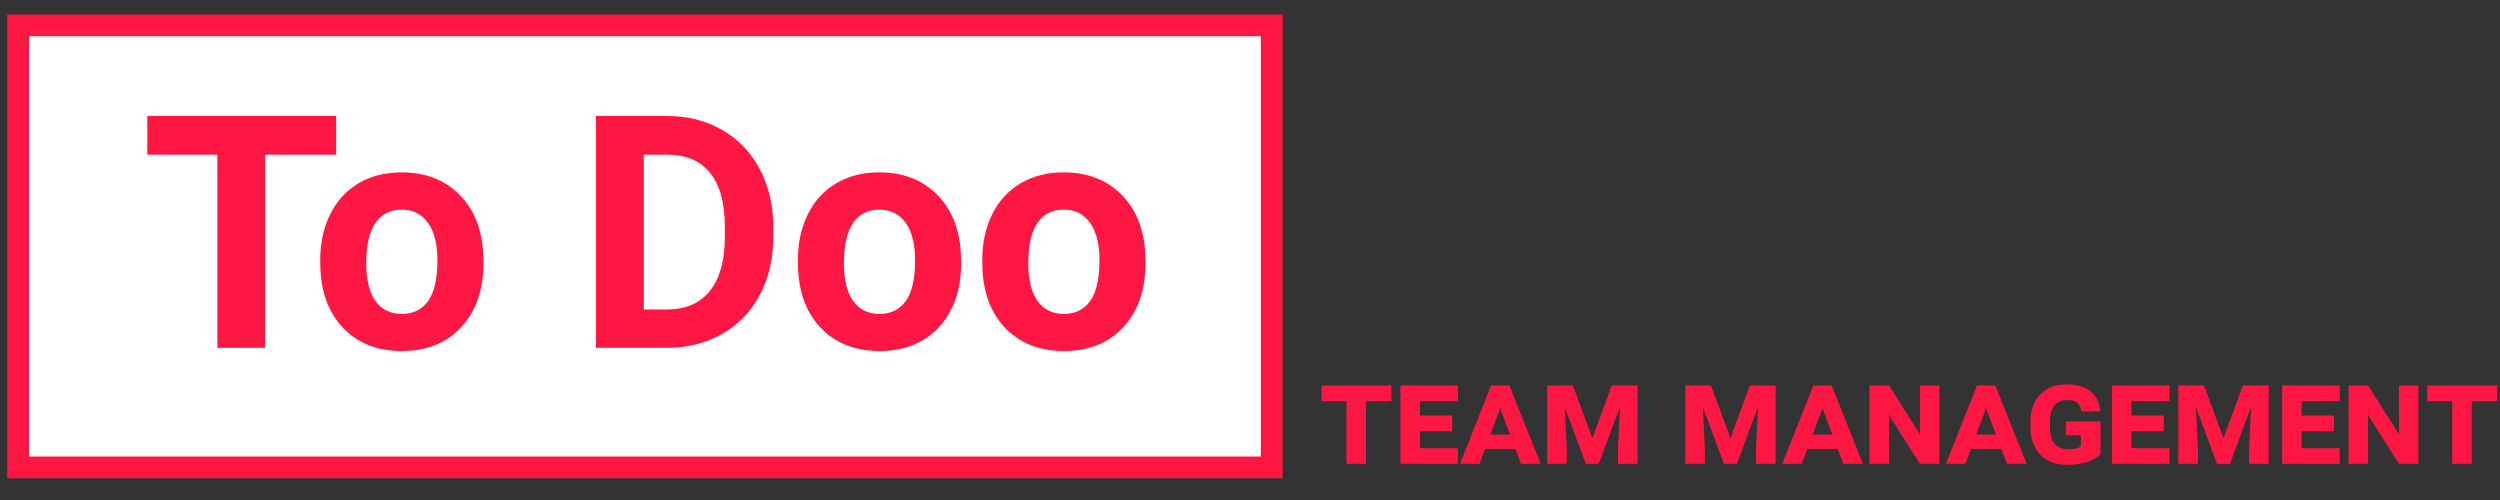 <svg width="345" height="69" viewBox="0 0 345 69" fill="none" xmlns="http://www.w3.org/2000/svg">
<rect x="0" y="0" width="345" height="69" fill="#333333" stroke="none"/>
<g clip-path="url(#clip0)">
<rect x="2.5" y="3.5" width="173" height="61" fill="white" stroke="#FF1744" stroke-width="3"/>
<path d="M192.009 55.363H188.502V64H185.812V55.363H182.37V53.192H192.009V55.363ZM200.405 59.501H195.942V61.848H201.193V64H193.252V53.192H201.203V55.363H195.942V57.339H200.405V59.501ZM209.125 61.94H204.941L204.181 64H201.49L205.767 53.192H208.291L212.604 64H209.896L209.125 61.94ZM205.665 59.974H208.383L207.02 56.318L205.665 59.974ZM217.048 53.192L219.748 60.475L222.429 53.192H225.982V64H223.283V61.81L223.561 56.133L220.639 64H218.848L215.935 56.161L216.213 61.81V64H213.514V53.192H217.048ZM236.104 53.192L238.804 60.475L241.485 53.192H245.038V64H242.338V61.81L242.617 56.133L239.694 64H237.904L234.991 56.161L235.269 61.81V64H232.569V53.192H236.104ZM253.601 61.94H249.417L248.656 64H245.966L250.243 53.192H252.766L257.08 64H254.371L253.601 61.94ZM250.141 59.974H252.859L251.495 56.318L250.141 59.974ZM267.628 64H264.947L260.68 57.265V64H257.989V53.192H260.68L264.947 59.937V53.192H267.628V64ZM276.182 61.94H271.998L271.237 64H268.547L272.824 53.192H275.347L279.661 64H276.952L276.182 61.94ZM272.722 59.974H275.44L274.076 56.318L272.722 59.974ZM289.866 62.692C289.446 63.131 288.83 63.484 288.02 63.749C287.216 64.016 286.307 64.148 285.292 64.148C283.746 64.148 282.519 63.697 281.609 62.794C280.7 61.885 280.23 60.635 280.199 59.046V58.322C280.199 56.69 280.645 55.403 281.535 54.463C282.426 53.517 283.626 53.044 285.135 53.044C286.557 53.044 287.664 53.356 288.456 53.98C289.248 54.605 289.715 55.542 289.857 56.791H287.269C287.182 56.266 286.984 55.87 286.675 55.604C286.372 55.338 285.889 55.205 285.228 55.205C284.485 55.205 283.91 55.462 283.502 55.975C283.1 56.488 282.896 57.249 282.89 58.257V58.888C282.89 59.946 283.103 60.728 283.53 61.235C283.957 61.742 284.603 61.996 285.469 61.996C286.248 61.996 286.814 61.866 287.167 61.606V60.066H285.088V58.165H289.866V62.692ZM298.596 59.501H294.134V61.848H299.385V64H291.443V53.192H299.394V55.363H294.134V57.339H298.596V59.501ZM304.144 53.192L306.844 60.475L309.525 53.192H313.078V64H310.378V61.81L310.657 56.133L307.734 64H305.944L303.031 56.161L303.309 61.81V64H300.609V53.192H304.144ZM322.086 59.501H317.624V61.848H322.875V64H314.934V53.192H322.884V55.363H317.624V57.339H322.086V59.501ZM333.739 64H331.058L326.79 57.265V64H324.1V53.192H326.79L331.058 59.937V53.192H333.739V64ZM344.603 55.363H341.096V64H338.405V55.363H334.963V53.192H344.603V55.363Z" fill="#FF1744"/>
<path d="M46.39 21.347H36.59V48H29.998V21.347H20.33V16.008H46.39V21.347ZM44.192 35.893C44.192 33.535 44.647 31.433 45.555 29.587C46.463 27.741 47.767 26.313 49.466 25.302C51.18 24.291 53.165 23.786 55.42 23.786C58.628 23.786 61.243 24.768 63.265 26.73C65.301 28.693 66.436 31.359 66.67 34.728L66.714 36.355C66.714 40.002 65.696 42.932 63.66 45.144C61.624 47.341 58.892 48.44 55.464 48.44C52.037 48.44 49.297 47.341 47.247 45.144C45.21 42.946 44.192 39.958 44.192 36.179V35.893ZM50.542 36.355C50.542 38.61 50.967 40.339 51.817 41.54C52.666 42.727 53.882 43.32 55.464 43.32C57.002 43.32 58.204 42.734 59.068 41.562C59.932 40.376 60.364 38.486 60.364 35.893C60.364 33.681 59.932 31.967 59.068 30.752C58.204 29.536 56.988 28.928 55.42 28.928C53.868 28.928 52.666 29.536 51.817 30.752C50.967 31.953 50.542 33.82 50.542 36.355ZM82.249 48V16.008H92.093C94.905 16.008 97.418 16.645 99.629 17.919C101.856 19.179 103.592 20.981 104.837 23.325C106.082 25.654 106.705 28.305 106.705 31.279V32.751C106.705 35.725 106.089 38.369 104.859 40.683C103.643 42.998 101.922 44.792 99.695 46.066C97.469 47.341 94.957 47.985 92.159 48H82.249ZM88.841 21.347V42.705H92.027C94.605 42.705 96.575 41.862 97.938 40.178C99.3 38.493 99.996 36.084 100.025 32.949V31.257C100.025 28.005 99.351 25.544 98.003 23.874C96.656 22.189 94.686 21.347 92.093 21.347H88.841ZM110.11 35.893C110.11 33.535 110.564 31.433 111.473 29.587C112.381 27.741 113.685 26.313 115.384 25.302C117.098 24.291 119.083 23.786 121.338 23.786C124.546 23.786 127.161 24.768 129.183 26.73C131.219 28.693 132.354 31.359 132.588 34.728L132.632 36.355C132.632 40.002 131.614 42.932 129.578 45.144C127.542 47.341 124.81 48.44 121.382 48.44C117.955 48.44 115.215 47.341 113.165 45.144C111.128 42.946 110.11 39.958 110.11 36.179V35.893ZM116.46 36.355C116.46 38.61 116.885 40.339 117.735 41.54C118.584 42.727 119.8 43.32 121.382 43.32C122.92 43.32 124.122 42.734 124.986 41.562C125.85 40.376 126.282 38.486 126.282 35.893C126.282 33.681 125.85 31.967 124.986 30.752C124.122 29.536 122.906 28.928 121.338 28.928C119.786 28.928 118.584 29.536 117.735 30.752C116.885 31.953 116.46 33.82 116.46 36.355ZM135.555 35.893C135.555 33.535 136.009 31.433 136.917 29.587C137.825 27.741 139.129 26.313 140.828 25.302C142.542 24.291 144.527 23.786 146.783 23.786C149.991 23.786 152.605 24.768 154.627 26.73C156.663 28.693 157.798 31.359 158.033 34.728L158.077 36.355C158.077 40.002 157.059 42.932 155.022 45.144C152.986 47.341 150.254 48.44 146.827 48.44C143.399 48.44 140.66 47.341 138.609 45.144C136.573 42.946 135.555 39.958 135.555 36.179V35.893ZM141.905 36.355C141.905 38.61 142.33 40.339 143.179 41.54C144.029 42.727 145.245 43.32 146.827 43.32C148.365 43.32 149.566 42.734 150.43 41.562C151.294 40.376 151.727 38.486 151.727 35.893C151.727 33.681 151.294 31.967 150.43 30.752C149.566 29.536 148.35 28.928 146.783 28.928C145.23 28.928 144.029 29.536 143.179 30.752C142.33 31.953 141.905 33.82 141.905 36.355Z" fill="#FF1744"/>
</g>
<defs>
<clipPath id="clip0">
<rect width="345" height="69" fill="white"/>
</clipPath>
</defs>
</svg>
